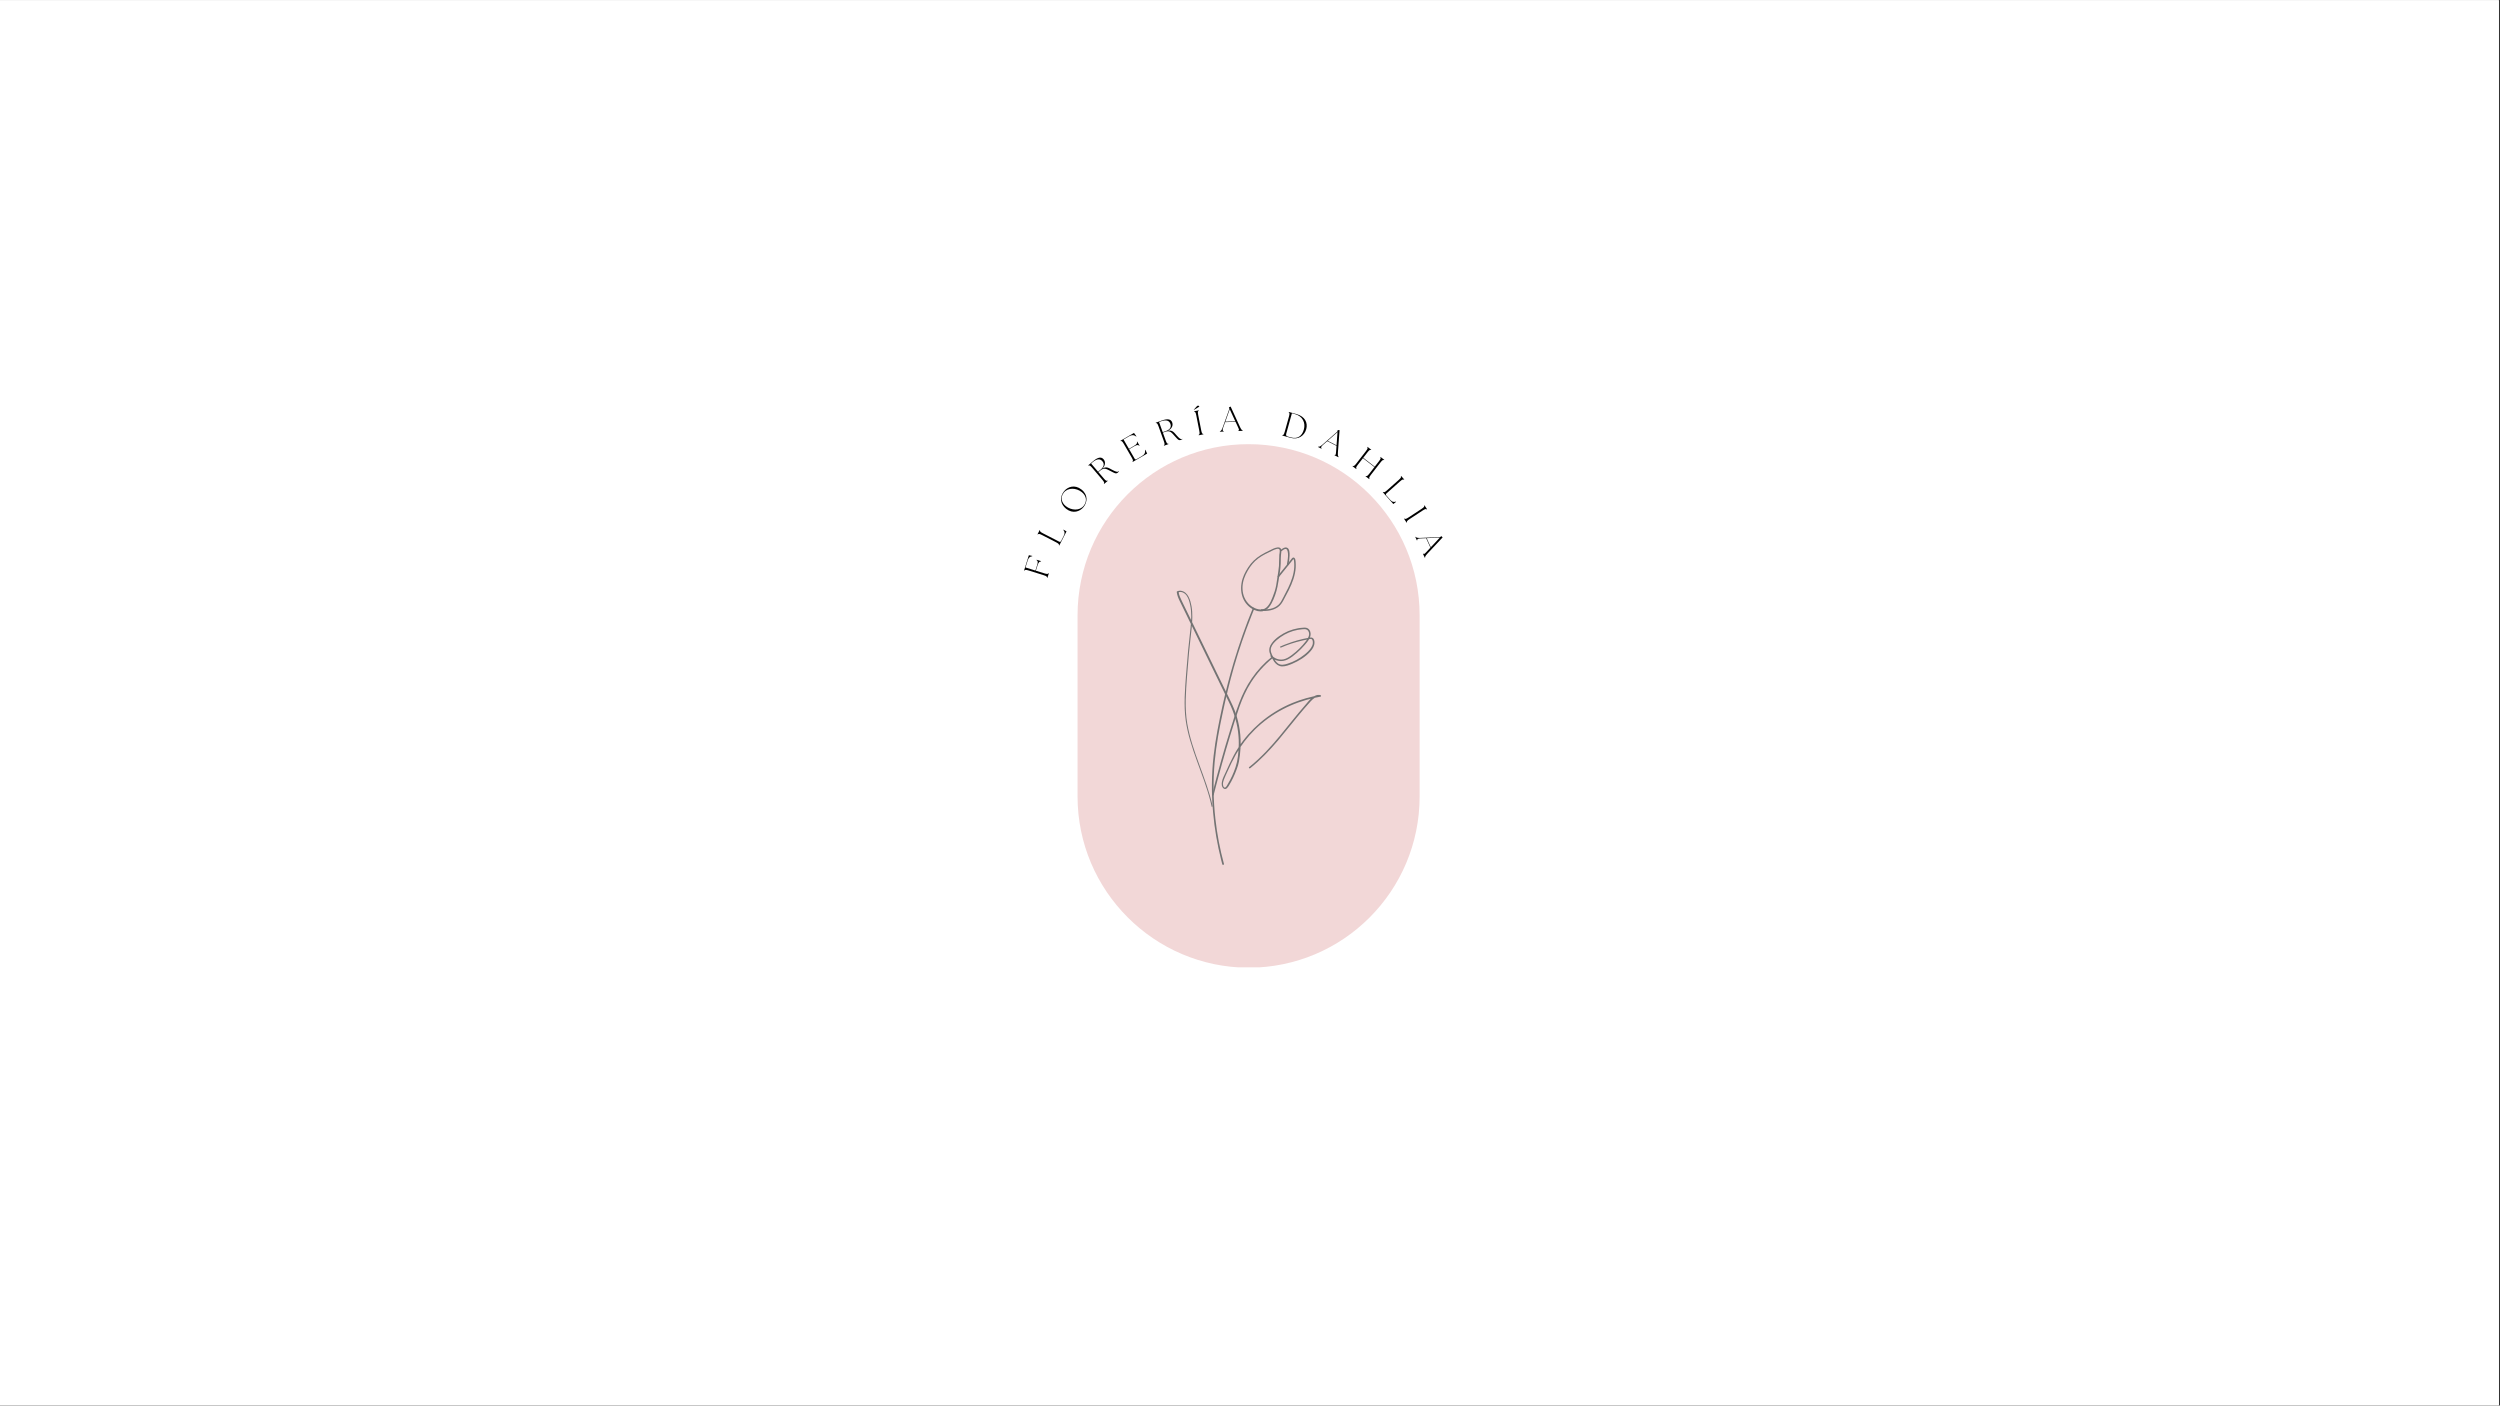 <svg xmlns="http://www.w3.org/2000/svg" xmlns:xlink="http://www.w3.org/1999/xlink" width="1366" zoomAndPan="magnify" viewBox="0 0 1024.5 576" height="768" preserveAspectRatio="xMidYMid meet" version="1.0"><rect x="0" y="0" width="1024.5" height="576" fill="#333333" stroke="none"/><defs><g/><clipPath id="bcfc355d2f"><path d="M 0 0.141 L 1024 0.141 L 1024 575.859 L 0 575.859 Z M 0 0.141 " clip-rule="nonzero"/></clipPath><clipPath id="3e542eb4c5"><path d="M 441.582 182.02 L 581.762 182.02 L 581.762 397 L 441.582 397 Z M 441.582 182.02 " clip-rule="nonzero"/></clipPath><clipPath id="c9a7ef6bf5"><path d="M 441.582 326.398 L 441.582 252.191 C 441.582 213.402 472.965 182.02 511.59 182.02 C 550.379 182.02 581.762 213.402 581.762 252.191 L 581.762 326.398 C 581.762 365.188 550.379 396.57 511.59 396.57 C 472.965 396.41 441.582 365.027 441.582 326.398 " clip-rule="nonzero"/></clipPath><clipPath id="229f92d918"><path d="M 508 224.109 L 526 224.109 L 526 251 L 508 251 Z M 508 224.109 " clip-rule="nonzero"/></clipPath><clipPath id="32f40147aa"><path d="M 524 224.109 L 529 224.109 L 529 232 L 524 232 Z M 524 224.109 " clip-rule="nonzero"/></clipPath><clipPath id="a91153f8d2"><path d="M 496 249 L 515 249 L 515 354.609 L 496 354.609 Z M 496 249 " clip-rule="nonzero"/></clipPath><clipPath id="d3402c7998"><path d="M 482.203 242 L 541.453 242 L 541.453 331 L 482.203 331 Z M 482.203 242 " clip-rule="nonzero"/></clipPath></defs><g clip-path="url(#bcfc355d2f)"><path fill="#ffffff" d="M 0 0.141 L 1024.5 0.141 L 1024.5 583.641 L 0 583.641 Z M 0 0.141 " fill-opacity="1" fill-rule="nonzero"/><path fill="#ffffff" d="M 0 0.141 L 1024.5 0.141 L 1024.5 576.141 L 0 576.141 Z M 0 0.141 " fill-opacity="1" fill-rule="nonzero"/><path fill="#ffffff" d="M 0 0.141 L 1024.5 0.141 L 1024.5 576.141 L 0 576.141 Z M 0 0.141 " fill-opacity="1" fill-rule="nonzero"/></g><g clip-path="url(#3e542eb4c5)"><g clip-path="url(#c9a7ef6bf5)"><path fill="#f2d7d7" d="M 581.762 182.02 L 581.762 396.41 L 441.582 396.41 L 441.582 182.02 Z M 581.762 182.02 " fill-opacity="1" fill-rule="nonzero"/></g></g><g clip-path="url(#229f92d918)"><path fill="#737373" d="M 517.395 249.75 C 515.137 249.969 513.012 248.871 511.496 247.25 C 509.816 245.379 509.098 242.988 509.184 240.543 C 509.266 238.152 510.148 235.871 511.332 233.84 C 512.461 231.914 513.812 230.184 515.602 228.867 C 517.422 227.492 519.516 226.559 521.555 225.57 C 522.273 225.238 524.422 224.141 524.449 225.652 C 524.477 226.199 524.312 226.805 524.258 227.355 C 524.203 228.098 524.203 228.84 524.176 229.609 C 524.176 230.379 524.176 231.148 524.117 231.914 C 524.062 232.656 523.926 233.426 523.844 234.168 C 523.68 235.215 523.539 236.23 523.375 237.301 C 523.238 238.18 523.125 239.059 522.961 239.941 C 522.656 241.504 522.164 243.098 521.555 244.582 C 521.059 245.848 520.535 247.141 519.656 248.238 C 518.883 249.227 517.863 249.805 516.594 249.859 C 516.184 249.859 515.797 249.832 515.383 249.805 C 514.969 249.777 514.969 250.383 515.383 250.438 C 516.402 250.574 517.422 250.52 518.387 250.133 C 519.625 249.613 520.453 248.402 521.086 247.25 C 522.219 245.133 523.016 242.797 523.512 240.461 C 523.68 239.719 523.762 238.977 523.898 238.262 C 524.258 235.844 524.781 233.398 524.836 230.926 C 524.863 229.359 524.863 227.82 525.082 226.254 C 525.137 225.762 525.164 225.211 524.836 224.773 C 524.531 224.359 524.008 224.277 523.539 224.332 C 522.246 224.469 521.004 225.238 519.848 225.789 C 518.773 226.309 517.645 226.859 516.621 227.52 C 514.582 228.785 512.848 230.434 511.523 232.465 C 510.23 234.445 509.129 236.641 508.77 239.004 C 508.328 241.562 508.688 244.309 510.09 246.535 C 511.332 248.484 513.344 250.078 515.715 250.465 C 516.266 250.547 516.871 250.602 517.422 250.52 C 517.809 250.355 517.809 249.695 517.395 249.75 Z M 517.395 249.75 " fill-opacity="1" fill-rule="nonzero"/></g><path fill="#737373" d="M 524.09 236.504 C 525.66 234.555 527.234 232.602 528.805 230.652 C 529.133 230.211 529.52 229.746 529.852 229.332 C 529.906 229.277 529.988 229.141 530.07 229.168 C 530.293 229.25 530.293 230.074 530.32 230.211 C 530.402 230.926 530.402 231.641 530.375 232.355 C 530.238 235.352 529.16 238.207 527.895 240.902 C 527.234 242.273 526.516 243.566 525.855 244.887 C 525.305 245.93 524.809 247.055 523.898 247.852 C 522.078 249.531 519.434 249.887 517.035 249.668 C 516.621 249.641 516.621 250.242 517.035 250.297 C 519.297 250.52 521.695 250.16 523.594 248.871 C 524.668 248.129 525.359 247.141 525.965 245.984 C 526.711 244.555 527.48 243.184 528.199 241.727 C 529.602 238.867 530.762 235.871 530.98 232.684 C 531.035 231.887 531.008 231.062 530.953 230.266 C 530.898 229.746 530.898 228.949 530.402 228.59 C 529.742 228.18 529.273 229.031 528.969 229.414 C 527.207 231.641 525.441 233.812 523.648 236.012 C 523.375 236.367 523.844 236.836 524.09 236.504 Z M 524.09 236.504 " fill-opacity="1" fill-rule="nonzero"/><g clip-path="url(#32f40147aa)"><path fill="#737373" d="M 525.25 225.816 C 525.691 225.43 526.461 224.828 527.039 224.992 C 527.398 225.074 527.562 225.57 527.672 225.926 C 527.977 227.191 527.812 228.59 527.617 229.855 C 527.562 230.32 527.453 230.816 527.371 231.285 C 527.289 231.695 527.895 231.832 528.004 231.449 C 528.254 230.211 528.445 228.949 528.473 227.684 C 528.5 226.668 528.527 224.715 527.262 224.387 C 526.379 224.141 525.469 224.855 524.836 225.375 C 524.504 225.625 524.945 226.062 525.25 225.816 Z M 525.25 225.816 " fill-opacity="1" fill-rule="nonzero"/></g><path fill="#737373" d="M 525 265.355 C 527.703 264.176 530.484 263.242 533.352 262.582 C 534.066 262.391 534.785 262.25 535.5 262.113 C 535.832 262.059 536.188 261.977 536.492 261.922 C 536.824 261.867 537.293 261.703 537.566 261.949 C 538.035 262.336 538.035 263.215 537.98 263.734 C 537.898 264.367 537.594 264.945 537.266 265.465 C 536.574 266.539 535.582 267.445 534.59 268.242 C 533.57 269.066 532.441 269.809 531.285 270.441 C 530.098 271.07 528.887 271.594 527.617 271.98 C 526.352 272.391 524.918 272.723 523.734 271.898 C 522.797 271.238 522.246 270.164 521.723 269.203 C 521.059 267.996 520.453 266.703 520.922 265.301 C 521.336 264.066 522.328 263.105 523.238 262.277 C 524.203 261.453 525.25 260.715 526.379 260.082 C 528.609 258.844 531.09 258.074 533.625 257.883 C 534.203 257.855 534.922 257.719 535.5 258.02 C 535.996 258.266 536.273 258.762 536.41 259.258 C 536.711 260.52 535.914 261.73 535.195 262.691 C 533.543 264.863 531.559 266.812 529.383 268.434 C 528.336 269.203 527.207 269.973 525.91 270.219 C 524.754 270.441 523.512 270.219 522.492 269.645 C 521.969 269.367 521.527 268.984 521.113 268.57 C 520.84 268.27 520.398 268.738 520.676 269.012 C 521.5 269.973 522.688 270.633 523.953 270.824 C 525.332 271.07 526.625 270.797 527.84 270.164 C 529.16 269.477 530.375 268.488 531.504 267.5 C 532.66 266.512 533.738 265.383 534.73 264.258 C 535.637 263.188 536.684 262.004 537.016 260.602 C 537.266 259.531 536.988 258.211 535.996 257.555 C 535.445 257.168 534.758 257.168 534.094 257.223 C 533.379 257.25 532.688 257.359 532.027 257.441 C 530.621 257.691 529.273 258.074 527.922 258.625 C 526.625 259.176 525.414 259.859 524.258 260.656 C 523.125 261.453 522.023 262.391 521.199 263.543 C 520.316 264.699 519.902 266.043 520.289 267.473 C 520.48 268.188 520.84 268.875 521.199 269.535 C 521.5 270.082 521.832 270.688 522.191 271.211 C 522.961 272.254 523.98 273.023 525.359 273.105 C 526.82 273.133 528.363 272.527 529.684 271.953 C 532.332 270.824 534.949 269.203 536.906 267.059 C 537.816 266.07 538.641 264.836 538.668 263.434 C 538.695 262.855 538.586 262.113 538.172 261.648 C 537.703 261.125 537.043 261.207 536.438 261.344 C 533.215 261.895 530.043 262.801 526.984 263.984 C 526.242 264.258 525.496 264.559 524.754 264.918 C 524.312 264.973 524.641 265.551 525 265.355 Z M 525 265.355 " fill-opacity="1" fill-rule="nonzero"/><g clip-path="url(#a91153f8d2)"><path fill="#737373" d="M 501.578 354.027 C 499.922 347.984 498.766 341.828 498.078 335.645 C 497.195 327.871 497.086 320.012 497.773 312.262 C 498.406 305.281 499.703 298.359 501.191 291.543 C 502.457 285.555 503.891 279.59 505.57 273.711 C 507.641 266.484 510.09 259.312 512.875 252.305 C 513.262 251.344 513.648 250.383 514.031 249.418 C 514.199 249.035 513.562 248.898 513.398 249.254 C 510.449 256.426 507.887 263.762 505.629 271.211 C 503.836 277.145 502.348 283.109 500.996 289.125 C 499.508 295.941 498.105 302.809 497.332 309.734 C 496.449 317.512 496.422 325.34 497.141 333.09 C 497.719 339.629 498.848 346.113 500.445 352.461 C 500.613 353.039 500.75 353.672 500.914 354.25 C 501.082 354.578 501.66 354.441 501.578 354.027 Z M 501.578 354.027 " fill-opacity="1" fill-rule="nonzero"/></g><path fill="#737373" d="M 497.359 325.781 C 499.48 317.457 501.77 309.184 504.277 300.996 C 505.461 297.148 506.648 293.301 507.969 289.512 C 509.211 286.074 510.699 282.723 512.656 279.672 C 515.078 275.852 518.109 272.473 521.609 269.617 C 521.914 269.367 521.5 268.902 521.172 269.176 C 518.027 271.703 515.273 274.672 512.984 277.996 C 510.836 281.102 509.184 284.453 507.832 288 C 506.453 291.598 505.352 295.309 504.195 298.988 C 502.871 303.25 501.578 307.535 500.391 311.824 C 499.098 316.41 497.883 321 496.699 325.617 C 496.645 326 497.25 326.191 497.359 325.781 Z M 497.359 325.781 " fill-opacity="1" fill-rule="nonzero"/><g clip-path="url(#d3402c7998)"><path fill="#737373" d="M 496.918 330.262 C 495.625 324.461 493.5 318.938 491.488 313.387 C 489.477 307.895 487.523 302.316 486.531 296.488 C 485.453 290.113 485.977 283.656 486.445 277.254 C 486.695 273.957 486.969 270.633 487.273 267.336 C 487.578 264.094 487.988 260.879 488.32 257.609 C 488.625 254.586 488.816 251.48 488.293 248.457 C 487.852 246.066 486.941 242.688 484.16 242.137 C 483.609 242 483.004 242.082 482.449 242.301 C 482.312 242.359 482.203 242.469 482.23 242.605 C 482.367 243.895 482.863 245.078 483.414 246.23 C 484.051 247.496 484.629 248.734 485.234 249.969 C 486.473 252.496 487.688 255.023 488.926 257.555 C 491.406 262.664 493.887 267.719 496.367 272.832 C 498.848 277.914 501.328 282.969 503.781 288.055 C 505.82 292.285 507.172 296.875 507.527 301.547 C 507.723 303.742 507.668 305.941 507.473 308.113 C 507.363 309.488 507.227 310.859 506.922 312.207 C 506.621 313.609 506.152 314.953 505.629 316.301 C 505.188 317.43 504.691 318.5 504.141 319.543 C 503.836 320.121 503.504 320.727 503.176 321.273 C 502.926 321.688 502.539 322.539 502.102 322.73 C 501.438 322.977 501.164 321.824 501.164 321.414 C 501.137 320.754 501.328 320.121 501.547 319.516 C 501.988 318.336 502.539 317.207 503.062 316.055 C 504.086 313.773 505.188 311.465 506.426 309.266 C 508.547 305.477 511.195 301.984 514.309 298.934 C 521.031 292.34 529.629 287.891 538.863 285.938 C 539.605 285.773 540.379 285.637 541.148 285.5 C 541.453 285.441 541.426 284.977 541.148 284.867 C 538.504 284.207 536.465 287.094 534.977 288.824 C 533.156 290.938 531.367 293.055 529.629 295.227 C 526.129 299.566 522.656 303.965 518.801 308.004 C 516.621 310.258 514.336 312.426 511.883 314.379 C 511.578 314.625 511.992 315.066 512.324 314.816 C 516.566 311.438 520.289 307.48 523.816 303.359 C 527.316 299.211 530.648 294.867 534.176 290.746 C 535.141 289.594 536.133 288.465 537.152 287.367 C 538.145 286.324 539.469 285.113 541.039 285.473 C 541.039 285.25 541.039 285.059 541.039 284.84 C 537.125 285.5 533.324 286.543 529.656 288.055 C 524.781 290.059 520.262 292.863 516.266 296.297 C 512.957 299.156 509.953 302.48 507.582 306.188 C 506.152 308.387 504.938 310.75 503.836 313.086 C 503.258 314.297 502.707 315.531 502.156 316.742 C 501.66 317.867 501.023 318.992 500.777 320.203 C 500.555 321.164 500.555 322.457 501.438 323.117 C 502.43 323.859 503.203 322.594 503.645 321.879 C 504.91 319.82 505.957 317.566 506.785 315.285 C 507.172 314.27 507.527 313.168 507.723 312.098 C 508.051 310.34 508.246 308.496 508.355 306.711 C 508.66 301.738 507.941 296.684 506.289 291.957 C 505.543 289.895 504.578 287.891 503.617 285.91 C 502.348 283.273 501.051 280.66 499.758 278.023 C 497.195 272.723 494.605 267.473 492.043 262.168 C 489.477 256.867 486.887 251.617 484.324 246.312 C 483.746 245.078 483.086 243.84 483.004 242.469 C 482.945 242.551 482.836 242.688 482.781 242.77 C 484.078 242.219 485.48 242.961 486.254 244.035 C 487.082 245.188 487.465 246.645 487.742 248.02 C 488.375 250.984 488.211 254.09 487.906 257.086 C 487.605 260.273 487.191 263.434 486.887 266.594 C 486.586 269.809 486.309 273.023 486.062 276.238 C 485.594 282.531 485.043 288.906 485.895 295.145 C 486.695 300.832 488.512 306.301 490.469 311.738 C 492.426 317.18 494.551 322.566 495.98 328.172 C 496.176 328.887 496.312 329.574 496.477 330.289 C 496.395 330.836 497 330.645 496.918 330.262 Z M 496.918 330.262 " fill-opacity="1" fill-rule="nonzero"/></g><g fill="#000000" fill-opacity="1"><g transform="translate(428.995, 237.548)"><g><path d="M 0.234 -0.75 L 0.816 -2.609 L 0.668 -2.656 C 0.453 -2.305 0.168 -2.215 -1.09 -2.609 L -4.508 -3.676 L -3.805 -5.875 C -3.344 -7.293 -2.938 -7.492 -2.398 -7.445 L -2.348 -7.594 L -4.168 -8.164 L -4.215 -8.012 C -3.742 -7.746 -3.523 -7.348 -3.98 -5.93 L -4.684 -3.734 L -8.742 -5.004 L -7.863 -7.82 C -7.477 -9.051 -6.984 -9.469 -5.984 -9.602 L -5.973 -9.734 L -7.367 -10.023 L -9.332 -3.746 L -9.184 -3.699 C -8.965 -4.055 -8.684 -4.145 -7.426 -3.75 L -1.328 -1.844 C -0.07 -1.449 0.109 -1.211 0.086 -0.801 Z M 0.234 -0.75 "/></g></g></g><g fill="#000000" fill-opacity="1"><g transform="translate(433.73, 224.241)"><g><path d="M 0.359 -0.699 L 3.328 -6.469 L 2.109 -7.195 L 2.023 -7.094 C 2.641 -6.293 2.727 -5.703 2.137 -4.555 L 1.086 -2.52 C 0.914 -2.188 0.645 -2.102 0.316 -2.27 L -6.309 -5.68 C -7.48 -6.281 -7.617 -6.547 -7.523 -6.949 L -7.664 -7.02 L -8.555 -5.289 L -8.414 -5.215 C -8.141 -5.527 -7.848 -5.566 -6.676 -4.965 L -0.996 -2.043 C 0.176 -1.438 0.316 -1.176 0.219 -0.773 Z M 0.359 -0.699 "/></g></g></g><g fill="#000000" fill-opacity="1"><g transform="translate(440.393, 212.174)"><g><path d="M 3.688 -4.441 C 5.18 -6.332 5.617 -9.34 2.797 -11.566 C 0.043 -13.742 -2.887 -12.715 -4.387 -10.812 C -6.266 -8.43 -5.863 -5.539 -3.48 -3.66 C -0.727 -1.484 2.18 -2.531 3.688 -4.441 Z M -3.609 -4.746 C -5.465 -6.207 -5.93 -8.418 -4.43 -10.316 C -2.77 -12.422 0.617 -12.32 2.91 -10.512 C 4.824 -9.004 5.195 -6.793 3.703 -4.902 C 2.035 -2.789 -1.336 -2.953 -3.609 -4.746 Z M -3.609 -4.746 "/></g></g></g><g fill="#000000" fill-opacity="1"><g transform="translate(451.856, 198.843)"><g><path d="M 6.23 -5.164 C 6.473 -5.367 6.652 -5.598 6.703 -5.695 L 6.609 -5.805 C 6.551 -5.738 6.508 -5.68 6.441 -5.625 C 6.094 -5.328 5.367 -5.539 3.926 -6.305 C 2.406 -7.121 1.52 -7.812 -0.121 -6.777 C 1.156 -8.105 1.277 -9.578 0.387 -10.629 C -0.516 -11.688 -1.855 -11.582 -3.883 -9.855 L -5.891 -8.148 L -5.789 -8.031 C -5.418 -8.215 -5.129 -8.141 -4.277 -7.137 L -0.141 -2.266 C 0.711 -1.262 0.738 -0.965 0.5 -0.629 L 0.602 -0.512 L 2.086 -1.77 L 1.984 -1.891 C 1.613 -1.707 1.324 -1.781 0.469 -2.785 L -1.727 -5.375 L -0.977 -6.012 C 0.719 -7.449 1.711 -6.547 3.52 -5.66 C 4.777 -5.039 5.445 -4.496 6.23 -5.164 Z M -1.859 -5.527 L -4.703 -8.875 C -4.52 -9.055 -4.352 -9.215 -4.18 -9.363 C -2.277 -10.977 -0.996 -10.883 -0.086 -9.812 C 0.785 -8.785 0.566 -7.586 -0.699 -6.508 Z M -1.859 -5.527 "/></g></g></g><g fill="#000000" fill-opacity="1"><g transform="translate(463.481, 189.706)"><g><path d="M 0.684 -0.395 L 6.621 -3.832 L 5.879 -5.371 L 5.75 -5.332 C 5.945 -4.055 5.461 -3.375 4.344 -2.73 L 2.273 -1.531 C 1.953 -1.344 1.68 -1.418 1.492 -1.742 L -0.754 -5.621 L 1.277 -6.797 C 2.57 -7.543 3.008 -7.414 3.371 -7.016 L 3.508 -7.094 L 2.555 -8.742 L 2.418 -8.664 C 2.582 -8.148 2.477 -7.703 1.188 -6.957 L -0.848 -5.781 L -3.059 -9.602 L -0.824 -10.891 C 0.289 -11.535 1.188 -11.559 2.133 -10.816 L 2.227 -10.902 L 1.227 -12.293 L -4.34 -9.07 L -4.262 -8.938 C -3.863 -9.051 -3.594 -8.926 -2.934 -7.785 L 0.266 -2.258 C 0.926 -1.117 0.898 -0.82 0.602 -0.531 Z M 0.684 -0.395 "/></g></g></g><g fill="#000000" fill-opacity="1"><g transform="translate(476.268, 182.925)"><g><path d="M 7.648 -2.641 C 7.945 -2.75 8.195 -2.898 8.277 -2.973 L 8.227 -3.109 C 8.152 -3.066 8.09 -3.027 8.008 -3 C 7.578 -2.844 6.973 -3.297 5.895 -4.523 C 4.758 -5.82 4.168 -6.777 2.27 -6.387 C 3.934 -7.18 4.562 -8.52 4.098 -9.812 C 3.629 -11.121 2.34 -11.492 -0.168 -10.594 L -2.648 -9.703 L -2.594 -9.555 C -2.184 -9.594 -1.941 -9.426 -1.496 -8.184 L 0.664 -2.172 C 1.109 -0.934 1.031 -0.645 0.688 -0.414 L 0.742 -0.266 L 2.574 -0.926 L 2.52 -1.074 C 2.109 -1.031 1.867 -1.203 1.422 -2.441 L 0.273 -5.637 L 1.203 -5.973 C 3.293 -6.723 3.902 -5.527 5.285 -4.059 C 6.246 -3.035 6.68 -2.293 7.648 -2.641 Z M 0.203 -5.828 L -1.281 -9.965 C -1.043 -10.066 -0.832 -10.156 -0.617 -10.234 C 1.727 -11.078 2.895 -10.535 3.371 -9.215 C 3.824 -7.949 3.199 -6.902 1.633 -6.34 Z M 0.203 -5.828 "/></g></g></g><g fill="#000000" fill-opacity="1"><g transform="translate(490.477, 178.525)"><g><path d="M 0.773 -0.152 L 2.684 -0.527 L 2.652 -0.68 C 2.242 -0.703 2.027 -0.906 1.773 -2.199 L 0.543 -8.469 C 0.289 -9.762 0.41 -10.035 0.785 -10.211 L 0.754 -10.363 L -1.156 -9.992 L -1.125 -9.836 C -0.711 -9.812 -0.496 -9.609 -0.242 -8.316 L 0.984 -2.047 C 1.238 -0.754 1.117 -0.48 0.742 -0.305 Z M -1.266 -10.625 L -1.195 -10.566 L 0.715 -11.699 C 0.922 -11.828 1.008 -11.918 0.98 -12.043 C 0.949 -12.199 0.605 -12.32 0.383 -12.277 C 0.254 -12.25 0.148 -12.203 -0.082 -11.953 Z M -1.266 -10.625 "/></g></g></g><g fill="#000000" fill-opacity="1"><g transform="translate(500.086, 176.91)"><g><path d="M -0.172 0.008 L 1.387 -0.055 L 1.383 -0.211 C 0.879 -0.293 0.855 -0.82 1.191 -1.738 L 1.969 -3.906 L 6.23 -4.074 L 7.203 -1.961 C 7.754 -0.766 7.773 -0.566 7.379 -0.449 L 7.387 -0.293 L 9.188 -0.363 L 9.184 -0.52 C 8.891 -0.609 8.582 -0.797 8.035 -1.996 L 4.223 -10.301 L 3.504 -9.957 L 3.598 -9.773 C 3.707 -9.578 3.727 -9.422 3.648 -9.203 L 0.965 -1.73 C 0.512 -0.48 0.176 -0.266 -0.18 -0.152 Z M 2.047 -4.109 L 3.863 -9.211 L 6.137 -4.27 Z M 2.047 -4.109 "/></g></g></g><g fill="#000000" fill-opacity="1"><g transform="translate(515.429, 177.002)"><g/></g></g><g fill="#000000" fill-opacity="1"><g transform="translate(524.705, 178.261)"><g><path d="M 0.758 0.211 L 4.238 1.176 C 7.273 2.02 9.84 0.387 10.605 -2.434 C 11.277 -4.906 10.176 -7.578 6.59 -8.574 L 3.441 -9.449 L 3.402 -9.297 C 3.762 -9.094 3.859 -8.812 3.508 -7.543 L 1.797 -1.387 C 1.445 -0.117 1.215 0.07 0.801 0.059 Z M 2.418 -0.621 L 4.719 -8.902 L 6.07 -8.527 C 9.16 -7.668 10.367 -4.938 9.621 -2.262 C 8.844 0.539 6.969 1.727 4.332 0.996 L 3.035 0.637 C 2.277 0.426 2.238 0.027 2.418 -0.621 Z M 2.418 -0.621 "/></g></g></g><g fill="#000000" fill-opacity="1"><g transform="translate(540.279, 183.257)"><g><path d="M -0.152 -0.078 L 1.242 0.621 L 1.312 0.48 C 0.91 0.168 1.148 -0.305 1.883 -0.945 L 3.609 -2.469 L 7.426 -0.555 L 7.254 1.766 C 7.156 3.078 7.082 3.262 6.676 3.172 L 6.605 3.312 L 8.219 4.121 L 8.289 3.98 C 8.078 3.766 7.898 3.449 7.996 2.137 L 8.676 -6.977 L 7.883 -7.023 L 7.875 -6.816 C 7.875 -6.594 7.816 -6.445 7.645 -6.293 L 1.68 -1.047 C 0.68 -0.172 0.281 -0.148 -0.082 -0.219 Z M 3.777 -2.609 L 7.836 -6.195 L 7.438 -0.773 Z M 3.777 -2.609 "/></g></g></g><g fill="#000000" fill-opacity="1"><g transform="translate(553.633, 190.555)"><g><path d="M 0.621 0.48 L 2.164 1.676 L 2.258 1.551 C 2.004 1.227 2.016 0.926 2.824 -0.113 L 4.902 -2.797 L 9.613 0.848 L 7.535 3.535 C 6.727 4.574 6.441 4.664 6.066 4.496 L 5.969 4.621 L 7.508 5.812 L 7.605 5.688 C 7.348 5.363 7.363 5.066 8.168 4.023 L 12.078 -1.027 C 12.887 -2.07 13.172 -2.156 13.551 -1.988 L 13.645 -2.113 L 12.105 -3.309 L 12.008 -3.184 C 12.266 -2.855 12.254 -2.559 11.445 -1.52 L 9.734 0.691 L 5.023 -2.957 L 6.734 -5.164 C 7.543 -6.207 7.824 -6.293 8.203 -6.129 L 8.301 -6.254 L 6.762 -7.445 L 6.664 -7.32 C 6.922 -6.996 6.906 -6.699 6.102 -5.656 L 2.191 -0.605 C 1.383 0.438 1.098 0.523 0.719 0.359 Z M 0.621 0.48 "/></g></g></g><g fill="#000000" fill-opacity="1"><g transform="translate(566.154, 201.113)"><g><path d="M 0.523 0.59 L 4.832 5.438 L 5.949 4.562 L 5.887 4.445 C 4.914 4.734 4.336 4.598 3.48 3.633 L 1.957 1.922 C 1.711 1.645 1.727 1.359 2.004 1.113 L 7.57 -3.836 C 8.555 -4.711 8.852 -4.746 9.195 -4.512 L 9.312 -4.617 L 8.016 -6.07 L 7.898 -5.969 C 8.09 -5.602 8.023 -5.309 7.039 -4.434 L 2.262 -0.191 C 1.277 0.684 0.984 0.719 0.641 0.484 Z M 0.523 0.59 "/></g></g></g><g fill="#000000" fill-opacity="1"><g transform="translate(574.941, 211.914)"><g><path d="M 0.434 0.66 L 1.5 2.285 L 1.633 2.199 C 1.496 1.809 1.605 1.531 2.707 0.809 L 8.047 -2.695 C 9.148 -3.422 9.445 -3.41 9.75 -3.129 L 9.883 -3.215 L 8.812 -4.844 L 8.68 -4.758 C 8.816 -4.367 8.707 -4.09 7.605 -3.367 L 2.266 0.141 C 1.164 0.863 0.867 0.852 0.562 0.57 Z M 0.434 0.66 "/></g></g></g><g fill="#000000" fill-opacity="1"><g transform="translate(580.068, 220.2)"><g><path d="M -0.07 -0.156 L 0.574 1.266 L 0.719 1.199 C 0.602 0.703 1.086 0.48 2.059 0.449 L 4.359 0.348 L 6.125 4.23 L 4.539 5.93 C 3.637 6.891 3.461 6.984 3.203 6.66 L 3.059 6.727 L 3.809 8.371 L 3.949 8.305 C 3.922 8.004 3.98 7.645 4.883 6.684 L 11.133 0.02 L 10.543 -0.516 L 10.41 -0.359 C 10.27 -0.188 10.133 -0.109 9.898 -0.098 L 1.965 0.238 C 0.637 0.293 0.312 0.062 0.07 -0.223 Z M 4.578 0.34 L 9.988 0.098 L 6.273 4.07 Z M 4.578 0.34 "/></g></g></g><g fill="#000000" fill-opacity="1"><g transform="translate(585.78, 234.439)"><g/></g></g></svg>